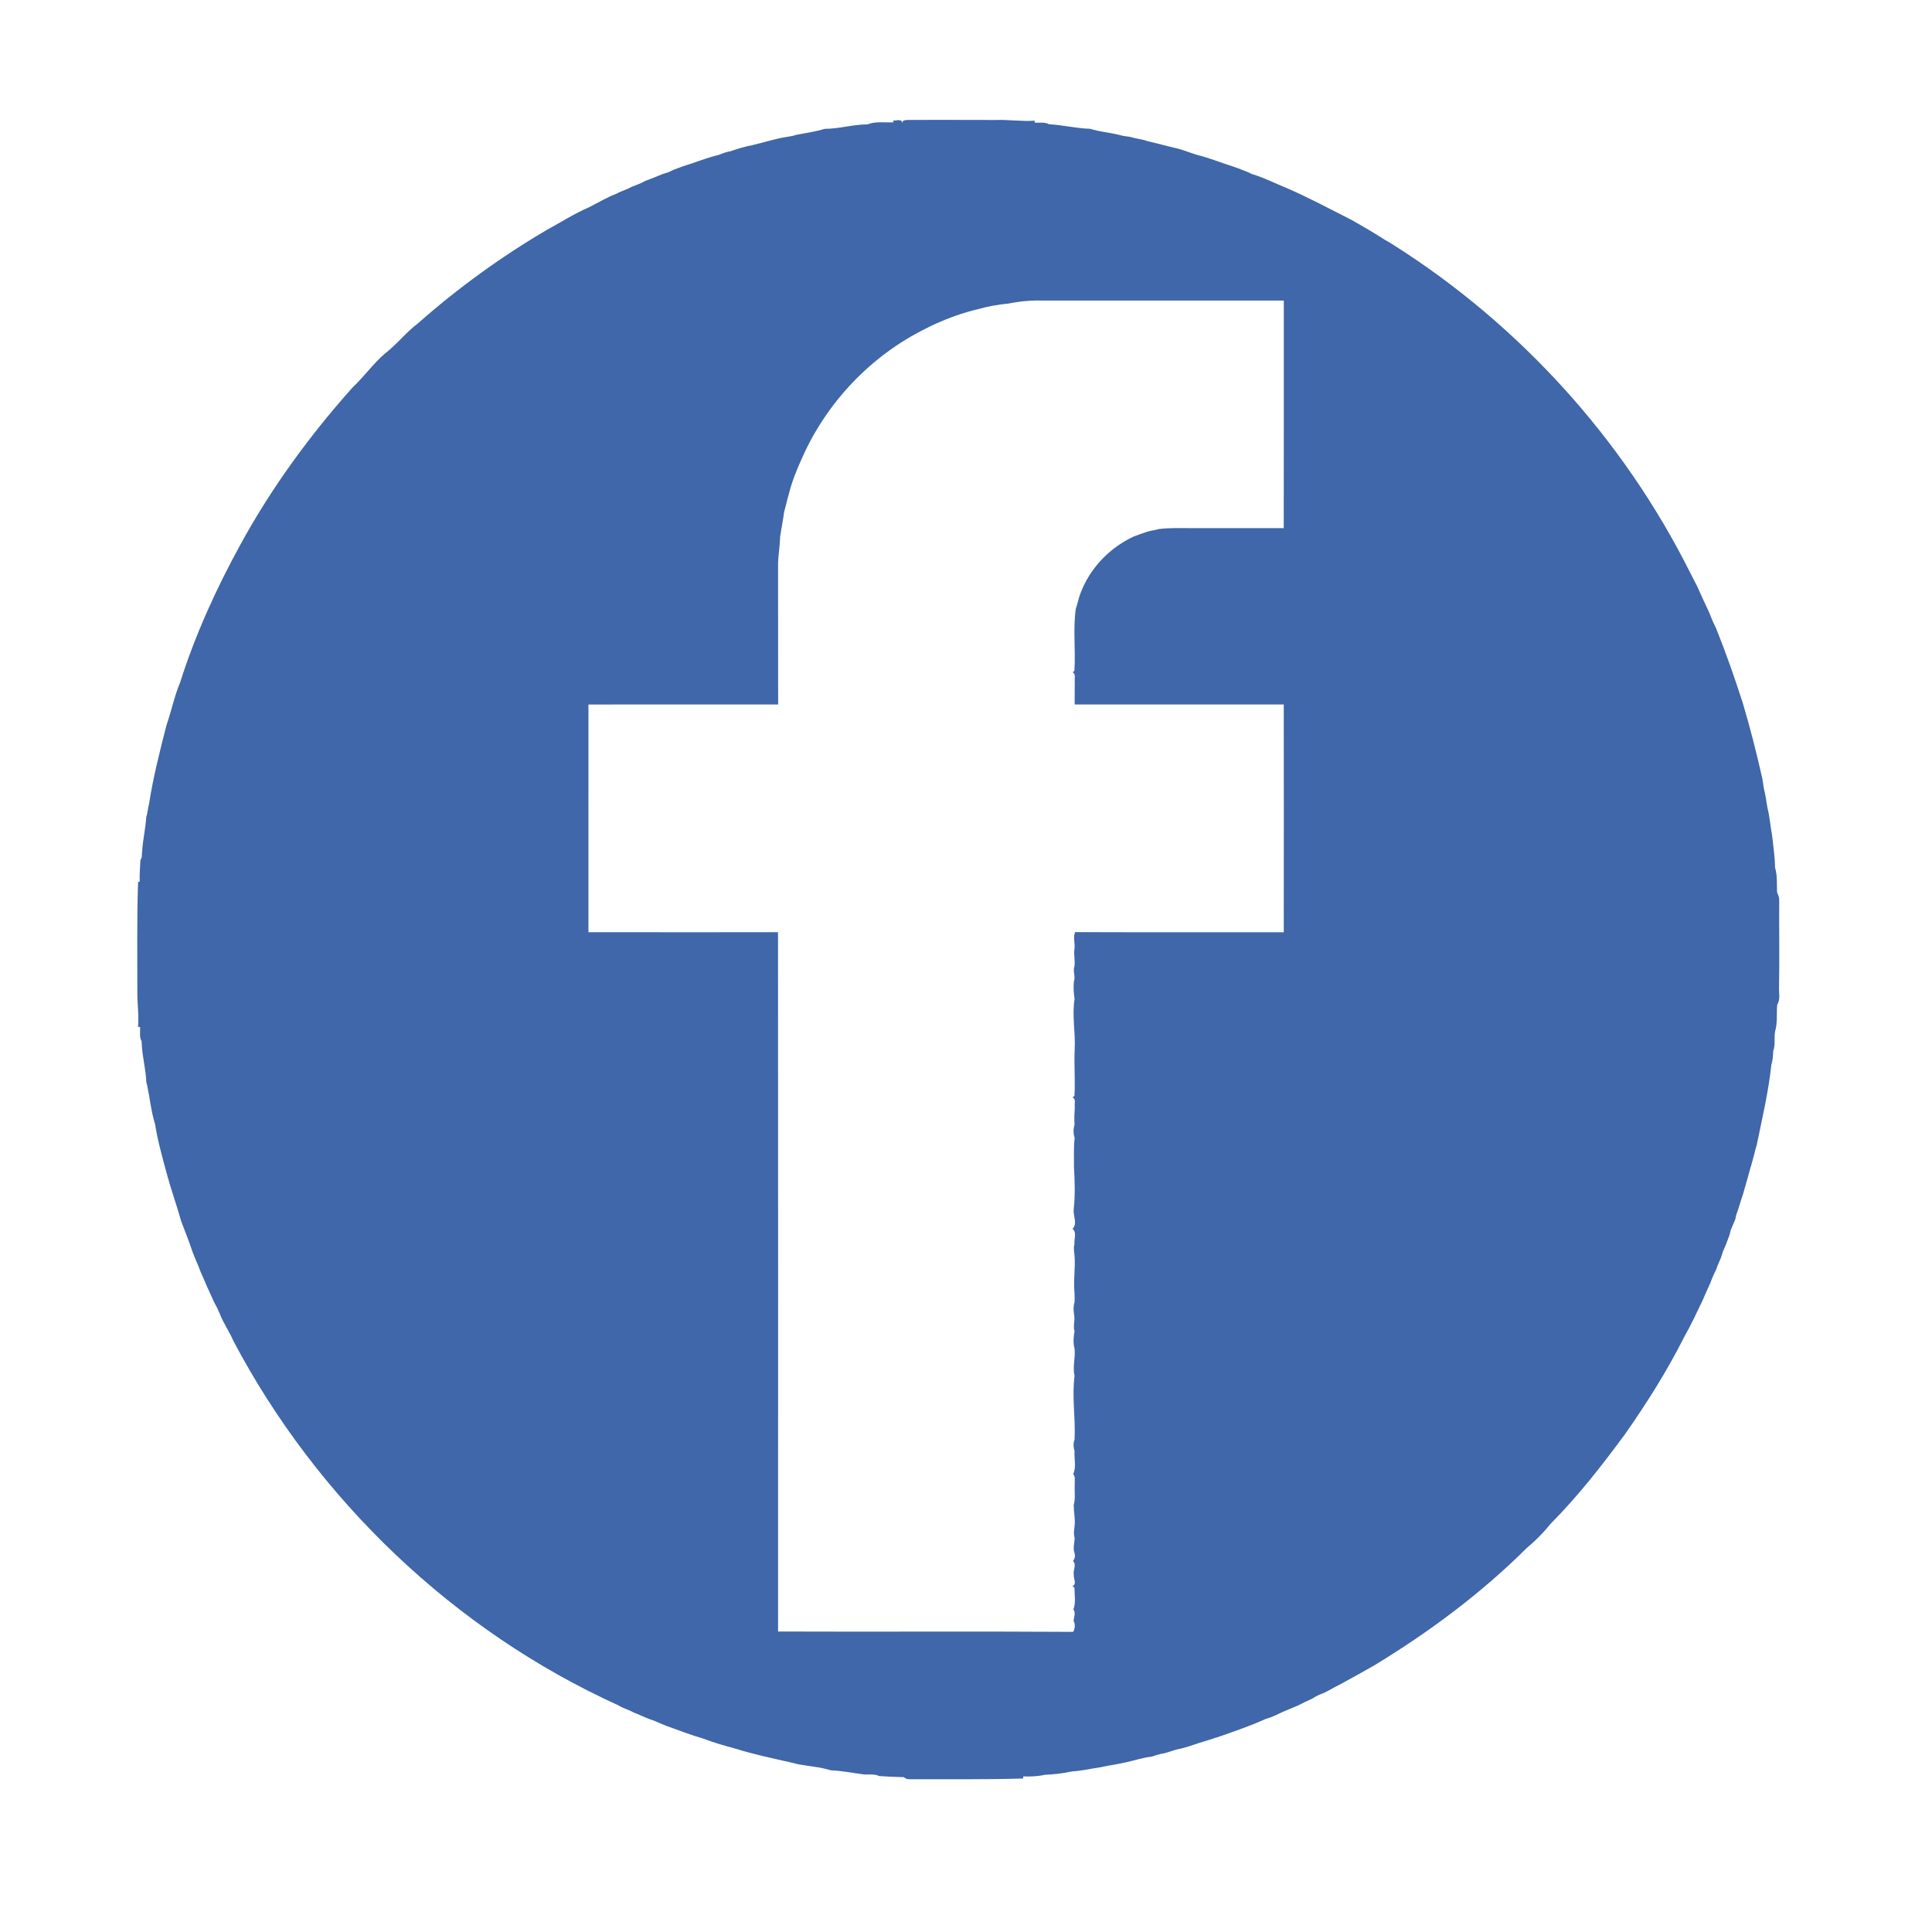 <?xml version="1.0" encoding="UTF-8" ?>
<!DOCTYPE svg PUBLIC "-//W3C//DTD SVG 1.1//EN" "http://www.w3.org/Graphics/SVG/1.1/DTD/svg11.dtd">
<svg width="1000pt" height="1000pt" viewBox="0 0 1000 1000" version="1.1" xmlns="http://www.w3.org/2000/svg">
<g id="#3f67a9ff">
<path fill="#3f67a9" opacity="1.00" d=" M 467.01 64.05 C 466.89 61.72 469.33 62.22 470.90 62.07 C 485.60 62.11 500.31 62.00 515.01 62.10 C 521.85 61.86 528.69 62.94 535.52 62.47 L 535.56 63.49 C 538.02 63.65 540.72 63.04 542.99 64.31 C 550.12 64.68 557.09 66.48 564.23 66.66 C 569.08 68.20 574.22 68.57 579.17 69.79 C 581.06 70.37 583.04 70.60 585.02 70.85 C 587.96 71.85 591.13 71.98 594.05 73.09 C 599.03 74.17 603.92 75.64 608.91 76.74 C 613.42 77.79 617.62 79.88 622.16 80.83 C 627.49 82.40 632.67 84.42 637.96 86.11 C 638.95 86.43 639.94 86.77 640.93 87.14 C 643.28 88.15 645.76 88.86 648.02 90.10 C 654.19 91.92 659.93 94.88 665.88 97.29 C 677.25 102.19 688.14 108.07 699.18 113.64 C 705.20 117.00 711.15 120.50 716.96 124.22 C 718.66 125.14 720.30 126.17 721.94 127.21 C 786.81 168.45 840.27 227.42 874.71 296.18 C 875.93 298.40 876.94 300.73 878.21 302.93 C 880.28 307.71 882.54 312.41 884.73 317.15 C 885.75 319.80 886.81 322.44 888.14 324.96 C 893.31 337.78 897.88 350.84 902.10 364.00 C 905.94 376.87 909.23 389.90 912.18 402.98 C 912.45 404.64 912.69 406.31 912.95 407.99 C 913.81 411.29 914.22 414.69 914.82 418.06 C 916.04 422.93 916.38 427.95 917.29 432.87 C 917.86 438.26 918.72 443.60 918.75 449.04 C 920.05 453.15 919.60 457.64 919.81 461.92 C 920.40 463.16 920.94 464.45 920.91 465.86 C 920.81 480.88 921.13 495.90 920.82 510.92 C 920.70 513.97 921.61 517.35 919.87 520.10 C 919.46 524.71 920.14 529.52 918.75 533.97 C 918.22 537.27 919.02 540.74 917.83 543.93 C 917.69 546.29 917.65 548.71 916.86 550.97 C 915.39 565.11 912.06 579.02 909.22 592.94 C 908.73 594.25 908.39 595.61 908.11 597.00 C 907.30 599.68 906.74 602.42 905.85 605.08 C 904.66 609.41 903.47 613.75 902.20 618.06 C 900.92 621.63 900.03 625.33 898.65 628.87 C 898.54 629.41 898.33 630.47 898.22 631.01 C 897.34 632.95 896.63 634.97 895.75 636.91 C 895.63 637.44 895.38 638.50 895.25 639.03 C 894.85 640.03 894.48 641.05 894.13 642.08 C 893.40 644.04 892.63 645.98 891.76 647.87 C 891.43 648.85 891.12 649.84 890.82 650.84 C 889.97 652.96 888.98 655.01 888.26 657.18 C 887.11 659.43 886.09 661.74 885.26 664.13 C 883.86 667.09 882.54 670.09 881.25 673.10 C 878.20 679.42 875.30 685.81 871.79 691.90 C 863.00 709.43 852.46 726.10 841.21 742.18 C 829.28 758.40 816.85 774.35 802.64 788.65 C 798.93 793.28 794.74 797.52 790.17 801.31 C 766.52 824.84 739.55 844.88 711.05 862.16 C 705.09 865.58 699.07 868.87 693.04 872.16 C 690.34 873.39 687.87 875.06 685.17 876.29 C 683.01 877.00 681.00 878.06 679.10 879.28 C 676.66 880.33 674.27 881.49 671.92 882.73 C 669.96 883.57 667.98 884.36 666.03 885.20 C 663.26 886.26 660.70 887.77 657.92 888.79 C 656.90 889.12 655.88 889.46 654.87 889.82 C 646.87 893.47 638.50 896.26 630.20 899.18 C 629.11 899.47 628.03 899.79 627.00 900.21 C 625.99 900.51 624.99 900.82 624.00 901.13 C 619.66 902.35 615.47 904.07 611.08 905.12 C 607.60 905.62 604.44 907.34 600.96 907.79 C 599.32 908.20 597.71 908.65 596.14 909.23 C 591.65 909.69 587.36 911.18 582.97 912.13 C 578.59 913.19 574.10 913.72 569.71 914.71 C 564.77 915.41 559.92 916.62 554.93 916.87 C 550.30 917.91 545.55 918.42 540.81 918.63 C 537.12 919.47 533.34 919.60 529.57 919.48 L 529.59 920.54 C 510.05 921.16 490.46 920.85 470.91 920.93 C 469.71 921.01 468.69 920.65 467.84 919.85 C 463.56 919.79 459.28 919.57 455.01 919.28 C 452.51 917.97 449.59 918.72 446.90 918.41 C 441.25 917.68 435.66 916.52 429.97 916.30 C 424.48 914.56 418.55 914.19 412.87 913.14 C 411.56 912.77 410.23 912.46 408.91 912.15 C 399.53 910.00 390.09 908.06 380.90 905.16 C 375.23 903.59 369.53 902.06 364.04 899.90 C 357.54 898.05 351.25 895.55 344.88 893.30 C 343.88 892.88 342.89 892.47 341.89 892.08 C 340.01 891.18 338.08 890.42 336.11 889.79 C 333.31 888.74 330.64 887.38 327.85 886.34 C 325.38 884.88 322.52 884.26 320.12 882.70 C 235.23 844.19 164.28 776.43 120.80 694.07 C 118.76 689.21 115.61 684.91 113.75 679.98 C 112.91 677.93 111.94 675.94 110.83 674.03 C 108.42 668.75 106.01 663.47 103.77 658.12 C 102.57 654.74 100.97 651.53 99.73 648.17 C 97.95 642.77 95.83 637.49 93.81 632.18 C 91.43 623.74 88.46 615.46 86.17 606.99 C 83.99 598.68 81.58 590.40 80.27 581.90 C 79.67 580.00 79.24 578.06 78.78 576.14 C 78.22 573.06 77.58 570.01 77.15 566.92 C 76.62 564.69 76.42 562.40 75.75 560.21 C 75.48 553.06 73.42 546.13 73.31 538.97 C 71.98 536.73 72.68 534.01 72.51 531.56 L 71.46 531.53 C 71.96 525.69 71.10 519.85 71.08 514.02 C 71.13 494.79 70.80 475.56 71.48 456.35 L 72.30 456.48 C 72.20 452.65 72.47 448.83 72.69 445.02 C 73.70 443.93 73.34 442.38 73.53 441.07 C 73.87 434.94 75.36 428.94 75.71 422.82 C 76.49 420.64 76.48 418.29 77.15 416.09 C 79.28 402.30 82.73 388.78 86.19 375.29 C 88.75 367.97 90.26 360.30 93.26 353.15 C 101.08 328.51 111.86 304.82 124.28 282.16 C 140.34 252.72 160.22 225.47 182.54 200.49 C 188.38 195.00 193.04 188.42 199.08 183.12 C 205.31 178.40 210.07 172.06 216.33 167.37 C 236.95 149.15 259.32 132.92 283.04 119.00 C 290.32 115.03 297.34 110.54 304.97 107.22 C 309.68 104.87 314.19 102.10 319.14 100.26 C 321.60 98.81 324.44 98.18 326.89 96.72 C 329.23 95.75 331.69 95.03 333.86 93.70 C 335.96 92.93 338.04 92.11 340.11 91.26 C 341.07 90.86 342.03 90.46 343.00 90.07 C 343.98 89.74 344.97 89.43 345.97 89.14 C 346.92 88.70 347.88 88.25 348.84 87.80 C 351.53 86.78 354.23 85.77 356.99 84.95 C 361.98 83.32 366.85 81.35 372.00 80.20 C 373.98 79.37 376.01 78.62 378.14 78.27 C 381.74 77.03 385.39 75.87 389.15 75.19 C 395.12 73.84 400.93 71.83 406.99 70.91 C 408.71 70.62 410.46 70.41 412.11 69.79 C 417.04 68.85 422.07 68.17 426.86 66.69 C 434.33 66.69 441.55 64.38 449.03 64.38 C 453.19 62.67 458.03 63.57 462.47 63.30 L 462.31 62.41 C 464.13 62.51 467.02 61.20 467.01 64.05 M 522.01 157.12 C 516.62 157.62 511.26 158.57 506.05 160.07 C 498.42 161.85 491.02 164.55 483.88 167.76 C 482.24 168.52 480.63 169.31 479.04 170.15 C 450.85 184.07 427.88 208.26 415.17 237.00 C 412.35 243.18 409.79 249.53 408.19 256.15 C 407.68 257.74 407.28 259.37 406.92 261.00 C 406.58 262.32 406.23 263.63 405.87 264.95 C 405.32 269.26 404.42 273.52 403.79 277.83 C 403.70 282.26 402.93 286.63 402.73 291.05 C 402.77 315.58 402.70 340.11 402.77 364.63 C 370.04 364.66 337.31 364.61 304.58 364.66 C 304.50 403.94 304.64 443.22 304.57 482.50 C 337.28 482.55 369.99 482.52 402.70 482.51 C 402.78 603.17 402.74 723.82 402.72 844.47 C 453.64 844.67 504.57 844.32 555.49 844.65 C 556.36 842.87 556.72 840.80 555.70 839.01 C 555.82 836.99 556.90 834.85 555.61 833.01 C 556.96 829.46 556.11 825.46 556.15 821.74 L 555.07 821.00 C 557.54 820.02 555.55 816.98 555.79 815.07 C 555.27 812.75 557.42 809.86 555.37 807.99 C 556.33 806.85 556.61 805.50 556.20 803.95 C 555.23 801.38 556.18 798.65 556.23 796.01 C 555.46 793.70 556.15 791.33 556.27 789.00 C 556.51 785.64 555.76 782.32 555.77 778.98 C 556.76 775.42 556.05 771.69 556.29 768.06 C 556.12 766.38 556.80 764.33 555.47 763.01 C 557.24 759.36 555.86 754.93 556.19 750.97 C 555.52 749.02 555.52 746.96 556.20 745.03 C 556.73 734.02 554.77 722.99 556.19 712.01 C 555.05 707.35 556.78 702.67 556.17 697.98 C 555.37 695.03 555.67 691.96 556.17 689.00 C 555.34 686.35 556.46 683.69 556.03 681.04 C 555.66 678.71 555.45 676.30 556.19 674.03 C 556.27 672.34 556.25 670.65 556.15 668.98 C 555.51 662.62 556.71 656.23 556.17 649.86 C 556.02 647.91 555.56 645.92 556.13 644.00 C 555.86 641.45 557.49 637.67 555.09 636.01 C 557.88 633.63 555.37 629.21 555.75 625.99 C 556.55 618.68 556.30 611.25 555.88 603.98 C 555.97 598.97 555.62 593.97 556.25 588.96 C 555.45 586.71 555.56 584.31 556.18 582.04 C 555.90 579.05 556.19 576.05 556.31 573.07 C 556.02 571.41 557.11 568.83 555.10 568.00 L 556.14 567.25 C 556.58 559.16 555.88 551.05 556.27 542.95 C 556.69 534.30 554.82 525.63 556.20 517.02 C 555.73 514.03 555.54 511.01 555.86 508.00 C 556.78 505.37 555.21 502.64 556.15 500.02 C 556.53 497.10 555.69 494.19 556.12 491.28 C 556.60 488.33 555.29 485.32 556.46 482.46 C 592.46 482.62 628.47 482.46 664.47 482.54 C 664.52 443.24 664.53 403.93 664.47 364.63 C 628.39 364.65 592.31 364.64 556.24 364.63 C 556.28 360.74 556.23 356.86 556.30 352.97 C 556.04 351.34 556.99 349.02 555.26 348.00 L 556.11 347.19 C 556.80 336.50 555.32 325.74 556.83 315.07 C 557.79 312.46 558.25 309.70 559.25 307.11 C 564.08 294.14 574.32 283.49 586.83 277.69 C 589.57 276.70 592.28 275.62 595.11 274.86 C 596.73 274.57 598.36 274.25 599.97 273.81 C 605.61 273.14 611.29 273.37 616.96 273.35 C 632.79 273.34 648.63 273.34 664.46 273.35 C 664.55 234.09 664.48 194.83 664.50 155.57 C 623.01 155.59 581.52 155.58 540.02 155.58 C 533.99 155.38 527.92 155.91 522.01 157.12 Z" />
</g>
</svg>
